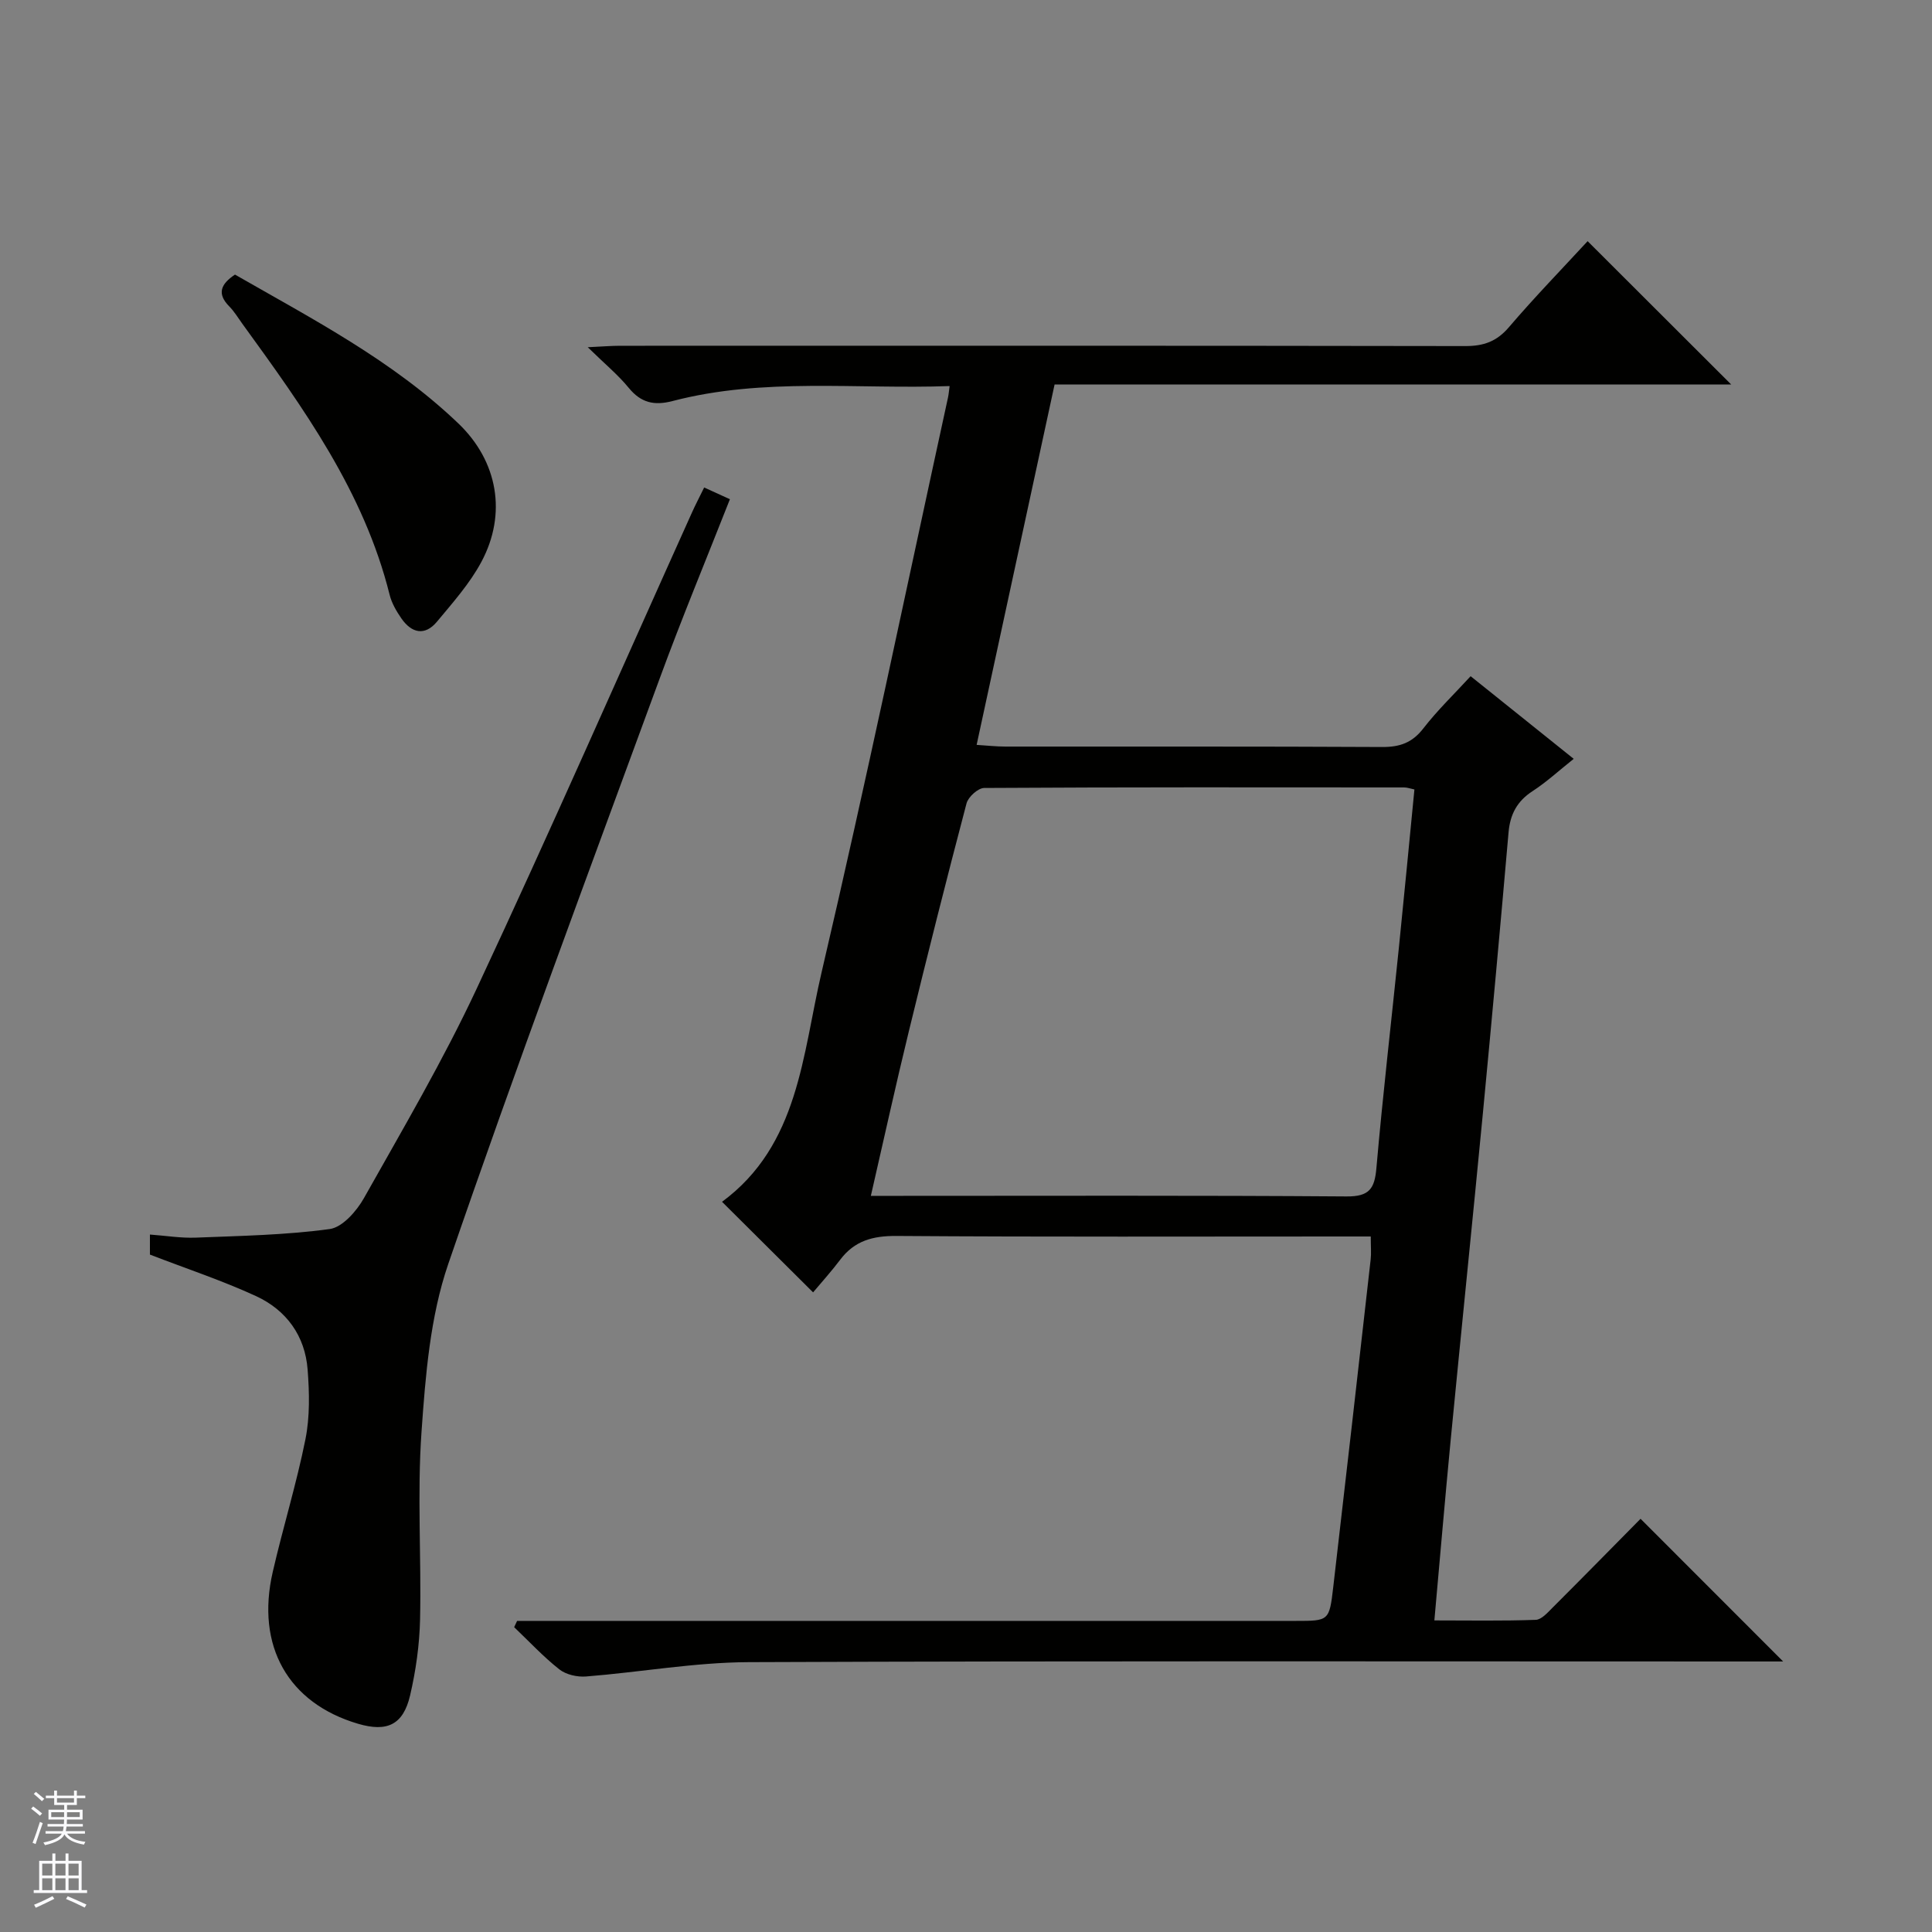 <svg enable-background="new 0 0 400 400" viewBox="0 0 400 400" xmlns="http://www.w3.org/2000/svg"><rect x="0" y="0" width="400" height="400" fill="#808080" stroke="none"/><g fill="#010100"><path d="m107.06 335.59h5.7 155.5c6.87 0 6.96.01 7.77-6.97 2.63-22.61 5.2-45.23 7.75-67.85.15-1.31.02-2.66.02-4.77-1.73 0-3.47 0-5.21 0-31 0-62 .11-93-.11-4.89-.03-8.68.99-11.64 4.93-1.79 2.38-3.8 4.59-5.61 6.75-6.71-6.67-12.6-12.53-18.85-18.75 15.94-11.75 16.63-30.51 20.6-47.46 9.26-39.57 17.53-79.38 26.19-119.09.13-.61.18-1.24.33-2.34-19.32.7-38.53-1.82-57.36 3.1-3.8.99-6.53.38-9.07-2.72-2.2-2.69-4.93-4.94-8.49-8.42 3.02-.14 4.84-.3 6.66-.3 58.33-.01 116.67-.04 175 .06 3.8.01 6.51-.93 9.04-3.89 5.28-6.18 10.95-12.02 16.31-17.83 10.01 10 19.76 19.73 29.73 29.68-46.4 0-92.88 0-140.09 0-5.38 24.86-10.68 49.39-16.14 74.61 2.17.13 4.06.35 5.95.35 26 .02 52-.05 78 .09 3.66.02 6.22-.87 8.52-3.83 2.94-3.8 6.44-7.16 9.81-10.83 7.04 5.65 14.01 11.23 21.34 17.11-3.08 2.45-5.63 4.81-8.51 6.68-3.21 2.08-4.65 4.79-4.98 8.54-1.69 19.38-3.46 38.75-5.31 58.11-2.16 22.49-4.47 44.97-6.65 67.46-1.18 12.23-2.22 24.47-3.4 37.59 7.21 0 14.11.13 20.99-.12 1.2-.04 2.48-1.52 3.51-2.55 6.25-6.24 12.43-12.54 18.19-18.37 10 10.01 19.78 19.79 29.52 29.54-1.16 0-2.92 0-4.68 0-69.83 0-139.66-.14-209.5.14-11.23.05-22.44 2.08-33.68 2.97-1.82.14-4.13-.38-5.52-1.48-3.34-2.63-6.26-5.79-9.35-8.73.21-.42.41-.86.61-1.3zm73.24-88h5.54c30.99 0 61.97-.11 92.96.12 4.69.03 5.8-1.58 6.17-5.88 1.33-15.22 3.1-30.39 4.65-45.59 1.11-10.87 2.14-21.75 3.22-32.79-.87-.18-1.5-.42-2.12-.42-28.99-.02-57.97-.07-86.96.11-1.26.01-3.3 1.85-3.65 3.19-4.14 15.69-8.11 31.44-11.95 47.21-2.7 11.07-5.14 22.21-7.86 34.05z"/><path d="m31.04 259.75c0-.73 0-2.17 0-4.15 3.31.24 6.41.76 9.5.64 9.26-.37 18.57-.53 27.72-1.78 2.65-.36 5.58-3.72 7.1-6.42 8.06-14.33 16.42-28.55 23.37-43.43 15.26-32.64 29.73-65.64 44.53-98.49.74-1.65 1.58-3.25 2.53-5.19 1.75.8 3.34 1.52 5.33 2.43-4.9 12.46-9.98 24.68-14.53 37.09-14.8 40.35-29.84 80.62-43.79 121.26-3.75 10.94-4.71 23.06-5.53 34.74-.91 12.89-.02 25.9-.3 38.84-.12 5.27-.87 10.61-2.07 15.75-1.43 6.09-4.78 7.61-10.76 5.85-14.47-4.26-21.21-16.08-17.67-31.44 2.11-9.19 4.92-18.24 6.77-27.48.93-4.66.82-9.63.45-14.41-.53-7-4.41-12.32-10.67-15.21-7.03-3.24-14.42-5.68-21.98-8.6z"/><path d="m48.65 56.85c16.07 9.22 32.66 17.81 46.27 30.84 8.16 7.82 10.07 18.7 4.74 28.65-2.4 4.48-5.9 8.41-9.18 12.36-2.54 3.05-5.28 2.37-7.39-.68-1.02-1.48-1.99-3.14-2.42-4.87-5.32-21.36-17.9-38.76-30.51-56.14-.88-1.21-1.66-2.53-2.7-3.58-2.6-2.63-1.75-4.62 1.19-6.58z"/></g><path d="m6.45 374.46.42-.45c.65.47 1.27.95 1.85 1.44l-.45.49c-.66-.56-1.26-1.06-1.83-1.48m.93 7.33-.63-.26c.55-1.36 1.05-2.8 1.52-4.33.19.1.38.19.59.27-.46 1.29-.95 2.73-1.48 4.32m-.38-10.38.44-.42c.43.34 1.01.82 1.74 1.44l-.49.49c-.53-.51-1.09-1.01-1.69-1.51m2.5.35h1.72v-1.04h.59v1.04h3.52v-1.04h.59v1.04h1.75v.53h-1.75v1.42h-2.03v.97h3.22v2.03h-3.24c0 .35-.01.66-.03.93h3.32v.53h-3.37c-.03.27-.08.58-.15.94h3.96v.53h-3.71c.67.92 1.93 1.48 3.79 1.68-.13.24-.23.44-.29.59-2.13-.38-3.48-1.08-4.04-2.12-.43.97-1.77 1.72-4.03 2.23-.09-.19-.2-.37-.33-.55 2.1-.42 3.37-1.03 3.81-1.83h-3.36v-.53h3.58c.08-.29.13-.61.16-.94h-3.33v-.53h3.39c.02-.27.04-.58.04-.93h-3.23v-2.03h3.25v-.97h-2.07v-1.42h-1.73zm1.12 3.44v1h2.65c.01-.3.02-.44.01-.4v-.25-.35zm1.19-2h3.52v-.91h-3.52zm4.71 2h-2.63v.59c0 .15-.01.28-.01.4h2.64z" fill="#fafafc"/><path d="m13.55 383.74h.63v1.52h2.72v6.07h1.13v.6h-11.05v-.6h1.13v-6.07h2.73v-1.52h.63v1.52h2.1v-1.52zm-2.68 8.83.38.56c-1.24.63-2.53 1.25-3.85 1.85-.1-.21-.21-.42-.34-.63 1.36-.55 2.63-1.15 3.81-1.78m-2.13-4.27h2.1v-2.45h-2.1zm0 3.04h2.1v-2.46h-2.1zm2.72-3.04h2.1v-2.45h-2.1zm0 3.04h2.1v-2.46h-2.1zm6.07 3.6c-1.41-.71-2.7-1.3-3.86-1.78l.35-.56c1.45.62 2.75 1.19 3.88 1.72zm-1.25-9.09h-2.1v2.45h2.1zm-2.09 5.49h2.1v-2.46h-2.1z" fill="#fafafc"/></svg>